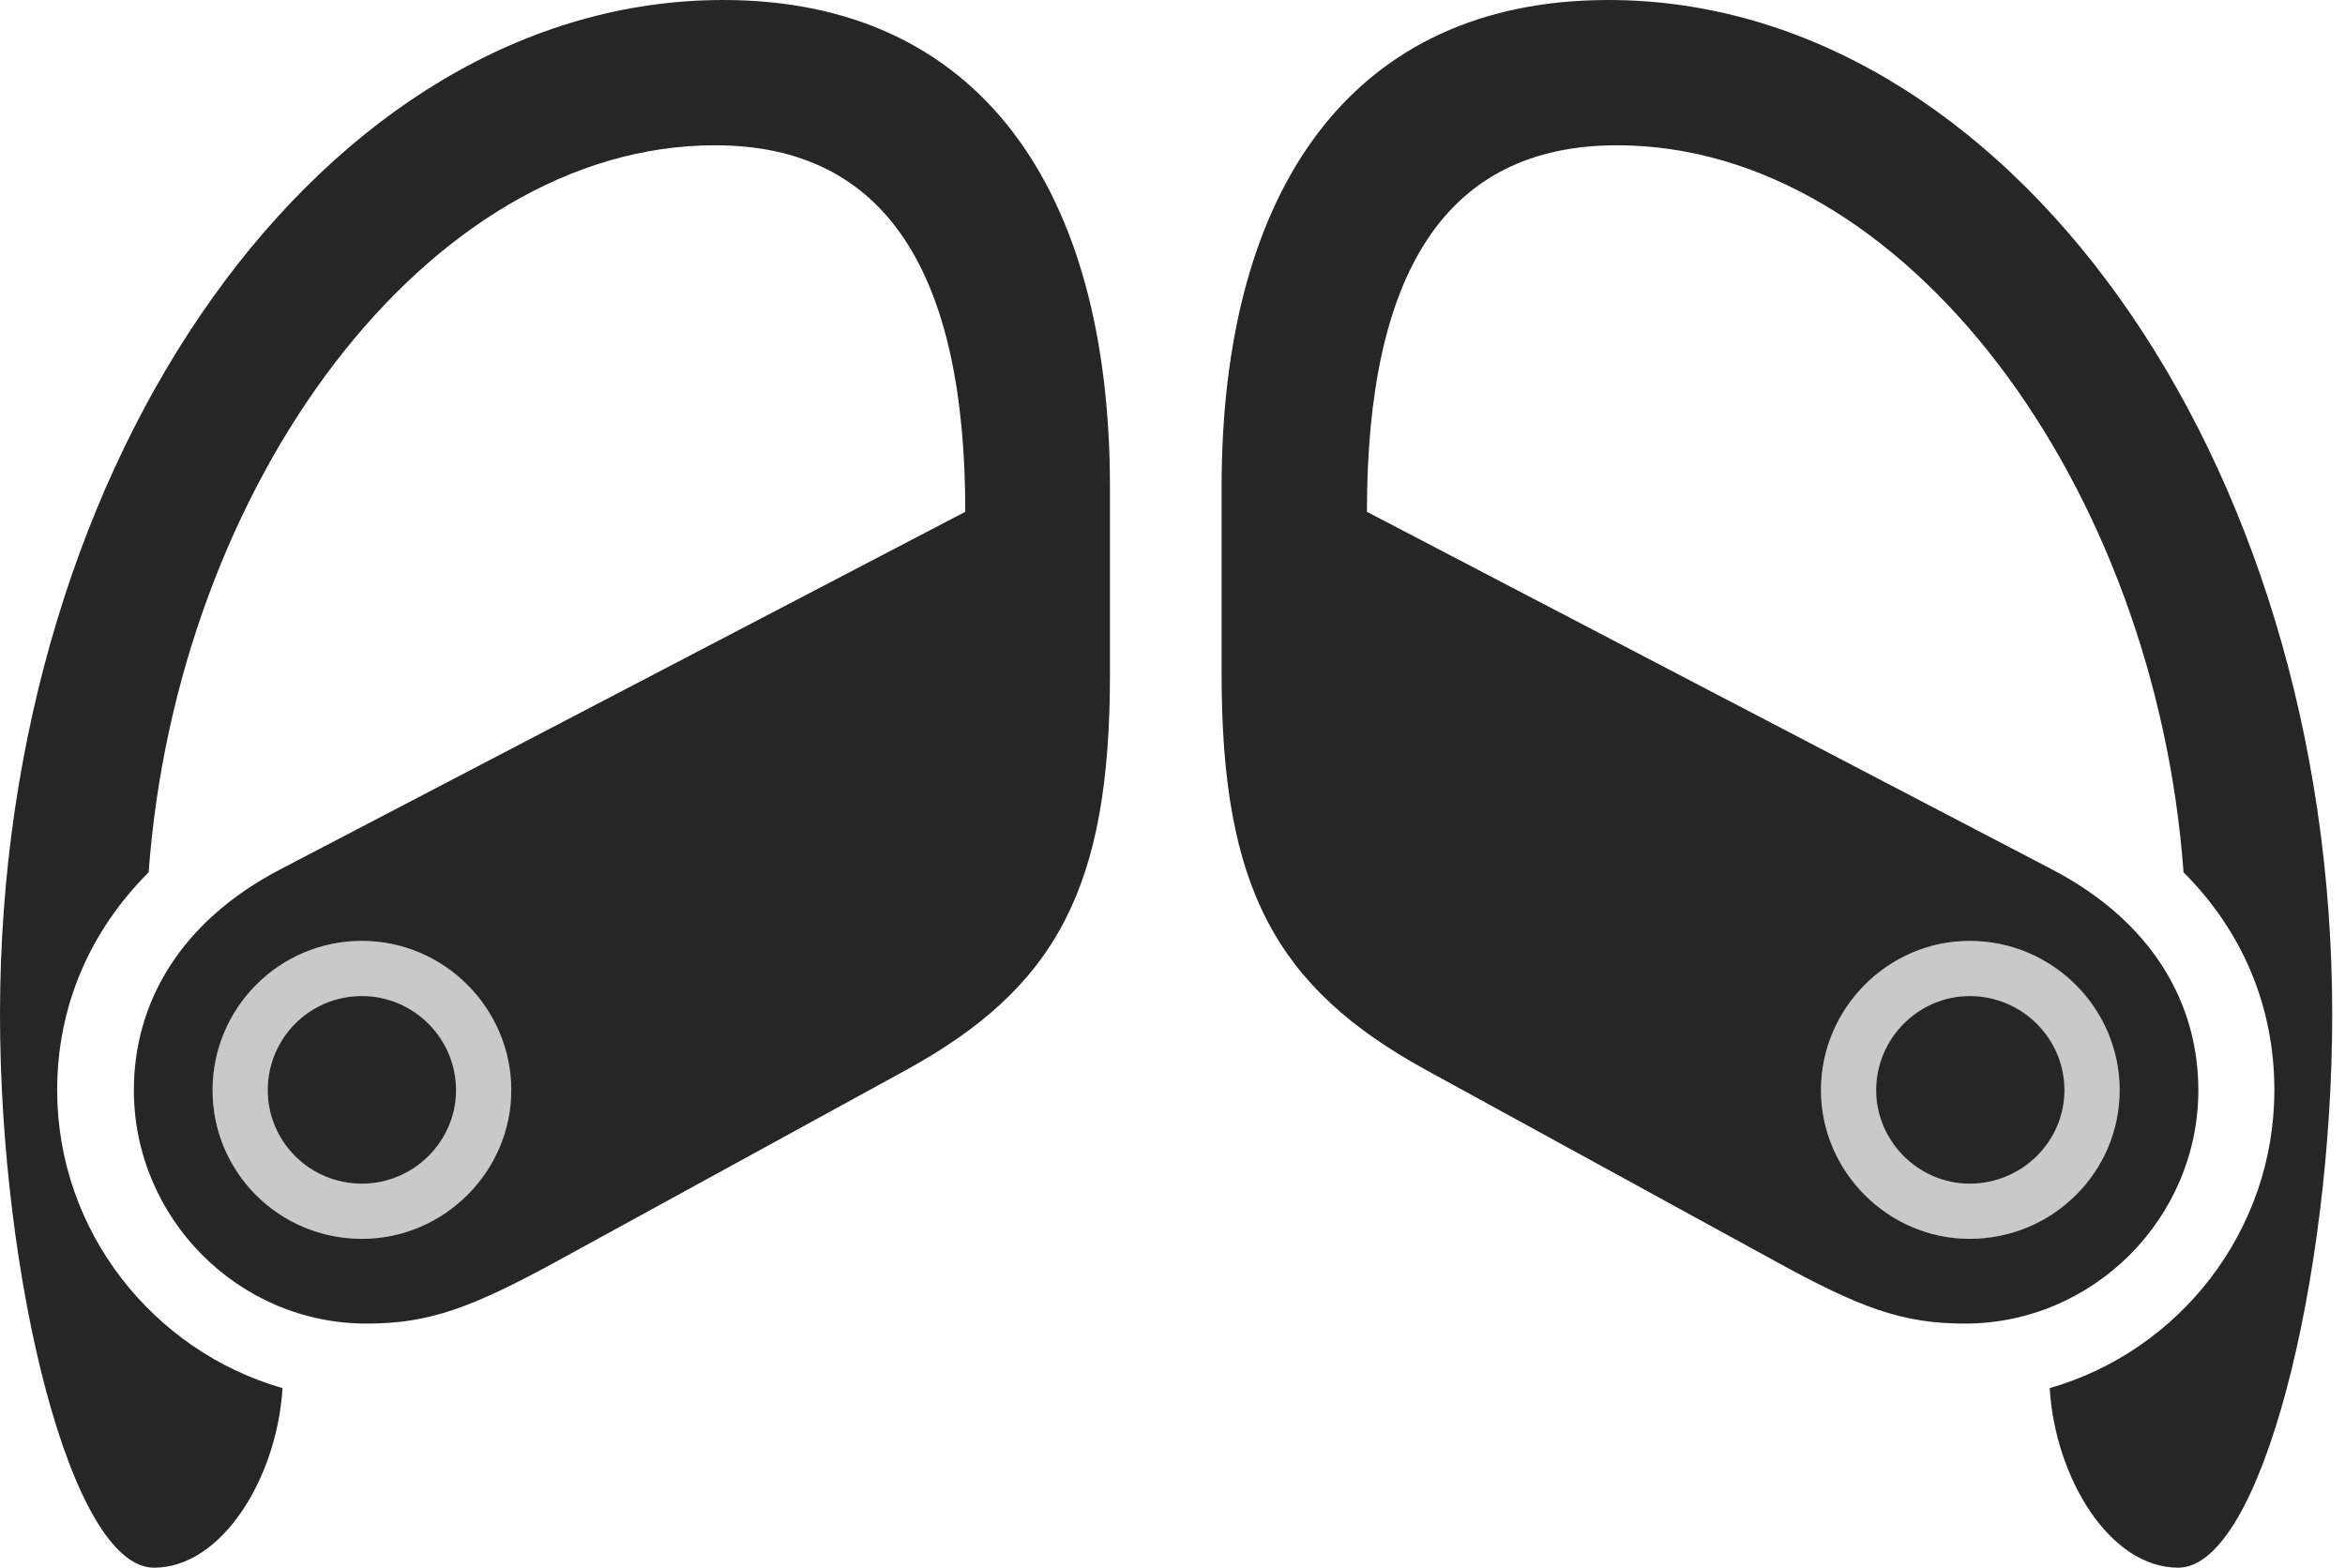 <?xml version="1.0" encoding="UTF-8"?>
<!--Generator: Apple Native CoreSVG 232.5-->
<!DOCTYPE svg
PUBLIC "-//W3C//DTD SVG 1.1//EN"
       "http://www.w3.org/Graphics/SVG/1.1/DTD/svg11.dtd">
<svg version="1.1" xmlns="http://www.w3.org/2000/svg" xmlns:xlink="http://www.w3.org/1999/xlink" width="68.086" height="45.527">
 <g>
  <rect height="45.527" opacity="0" width="68.086" x="0" y="0"/>
  <path d="M20.996 0C9.473 0 0 13.223 0 29.453C0 37.09 2.051 45.527 4.473 45.527C6.445 45.527 8.047 42.91 8.203 40.312C4.453 39.238 1.66 35.762 1.66 31.66C1.66 29.238 2.598 27.051 4.316 25.332C5.137 14.102 12.383 4.219 20.762 4.219C25.742 4.219 28.027 7.949 28.027 14.863L8.125 25.254C5.215 26.777 3.887 29.141 3.887 31.66C3.887 35.371 6.914 38.438 10.645 38.438C12.461 38.438 13.691 37.988 16.289 36.562L26.309 31.074C30.684 28.672 32.227 25.762 32.227 19.59L32.227 14.141C32.227 5.469 28.418 0 20.996 0ZM10.508 35.977C8.105 35.977 6.172 34.043 6.172 31.66C6.172 29.277 8.105 27.324 10.508 27.324C12.891 27.324 14.844 29.277 14.844 31.66C14.844 34.023 12.891 35.977 10.508 35.977ZM10.508 34.375C12.012 34.375 13.242 33.145 13.242 31.66C13.242 30.156 12.012 28.926 10.508 28.926C8.984 28.926 7.773 30.156 7.773 31.66C7.773 33.145 8.984 34.375 10.508 34.375ZM46.699 0C39.277 0 35.469 5.469 35.469 14.141L35.469 19.59C35.469 25.762 37.031 28.672 41.406 31.074L51.426 36.562C54.004 37.988 55.234 38.438 57.051 38.438C60.781 38.438 63.828 35.371 63.828 31.66C63.828 29.141 62.5 26.777 59.59 25.254L39.688 14.863C39.688 7.949 41.953 4.219 46.953 4.219C55.332 4.219 62.578 14.102 63.398 25.332C65.117 27.051 66.035 29.238 66.035 31.66C66.035 35.762 63.262 39.238 59.512 40.312C59.668 42.91 61.25 45.527 63.242 45.527C65.664 45.527 67.715 37.09 67.715 29.453C67.715 13.223 58.223 0 46.699 0ZM57.188 35.977C54.824 35.977 52.871 34.023 52.871 31.66C52.871 29.277 54.824 27.324 57.188 27.324C59.59 27.324 61.543 29.277 61.543 31.66C61.543 34.043 59.59 35.977 57.188 35.977ZM57.188 34.375C58.711 34.375 59.941 33.145 59.941 31.66C59.941 30.156 58.711 28.926 57.188 28.926C55.703 28.926 54.473 30.156 54.473 31.66C54.473 33.145 55.703 34.375 57.188 34.375Z" fill="#000000" fill-opacity="0.85"/>
  <path d="M10.508 35.977C8.105 35.977 6.172 34.043 6.172 31.66C6.172 29.277 8.105 27.324 10.508 27.324C12.891 27.324 14.844 29.277 14.844 31.66C14.844 34.023 12.891 35.977 10.508 35.977ZM10.508 34.375C12.012 34.375 13.242 33.145 13.242 31.66C13.242 30.156 12.012 28.926 10.508 28.926C8.984 28.926 7.773 30.156 7.773 31.66C7.773 33.145 8.984 34.375 10.508 34.375ZM57.188 35.977C54.824 35.977 52.871 34.023 52.871 31.66C52.871 29.277 54.824 27.324 57.188 27.324C59.59 27.324 61.543 29.277 61.543 31.66C61.543 34.043 59.59 35.977 57.188 35.977ZM57.188 34.375C58.711 34.375 59.941 33.145 59.941 31.66C59.941 30.156 58.711 28.926 57.188 28.926C55.703 28.926 54.473 30.156 54.473 31.66C54.473 33.145 55.703 34.375 57.188 34.375Z" fill="#000000" fill-opacity="0.212"/>
 </g>
</svg>
